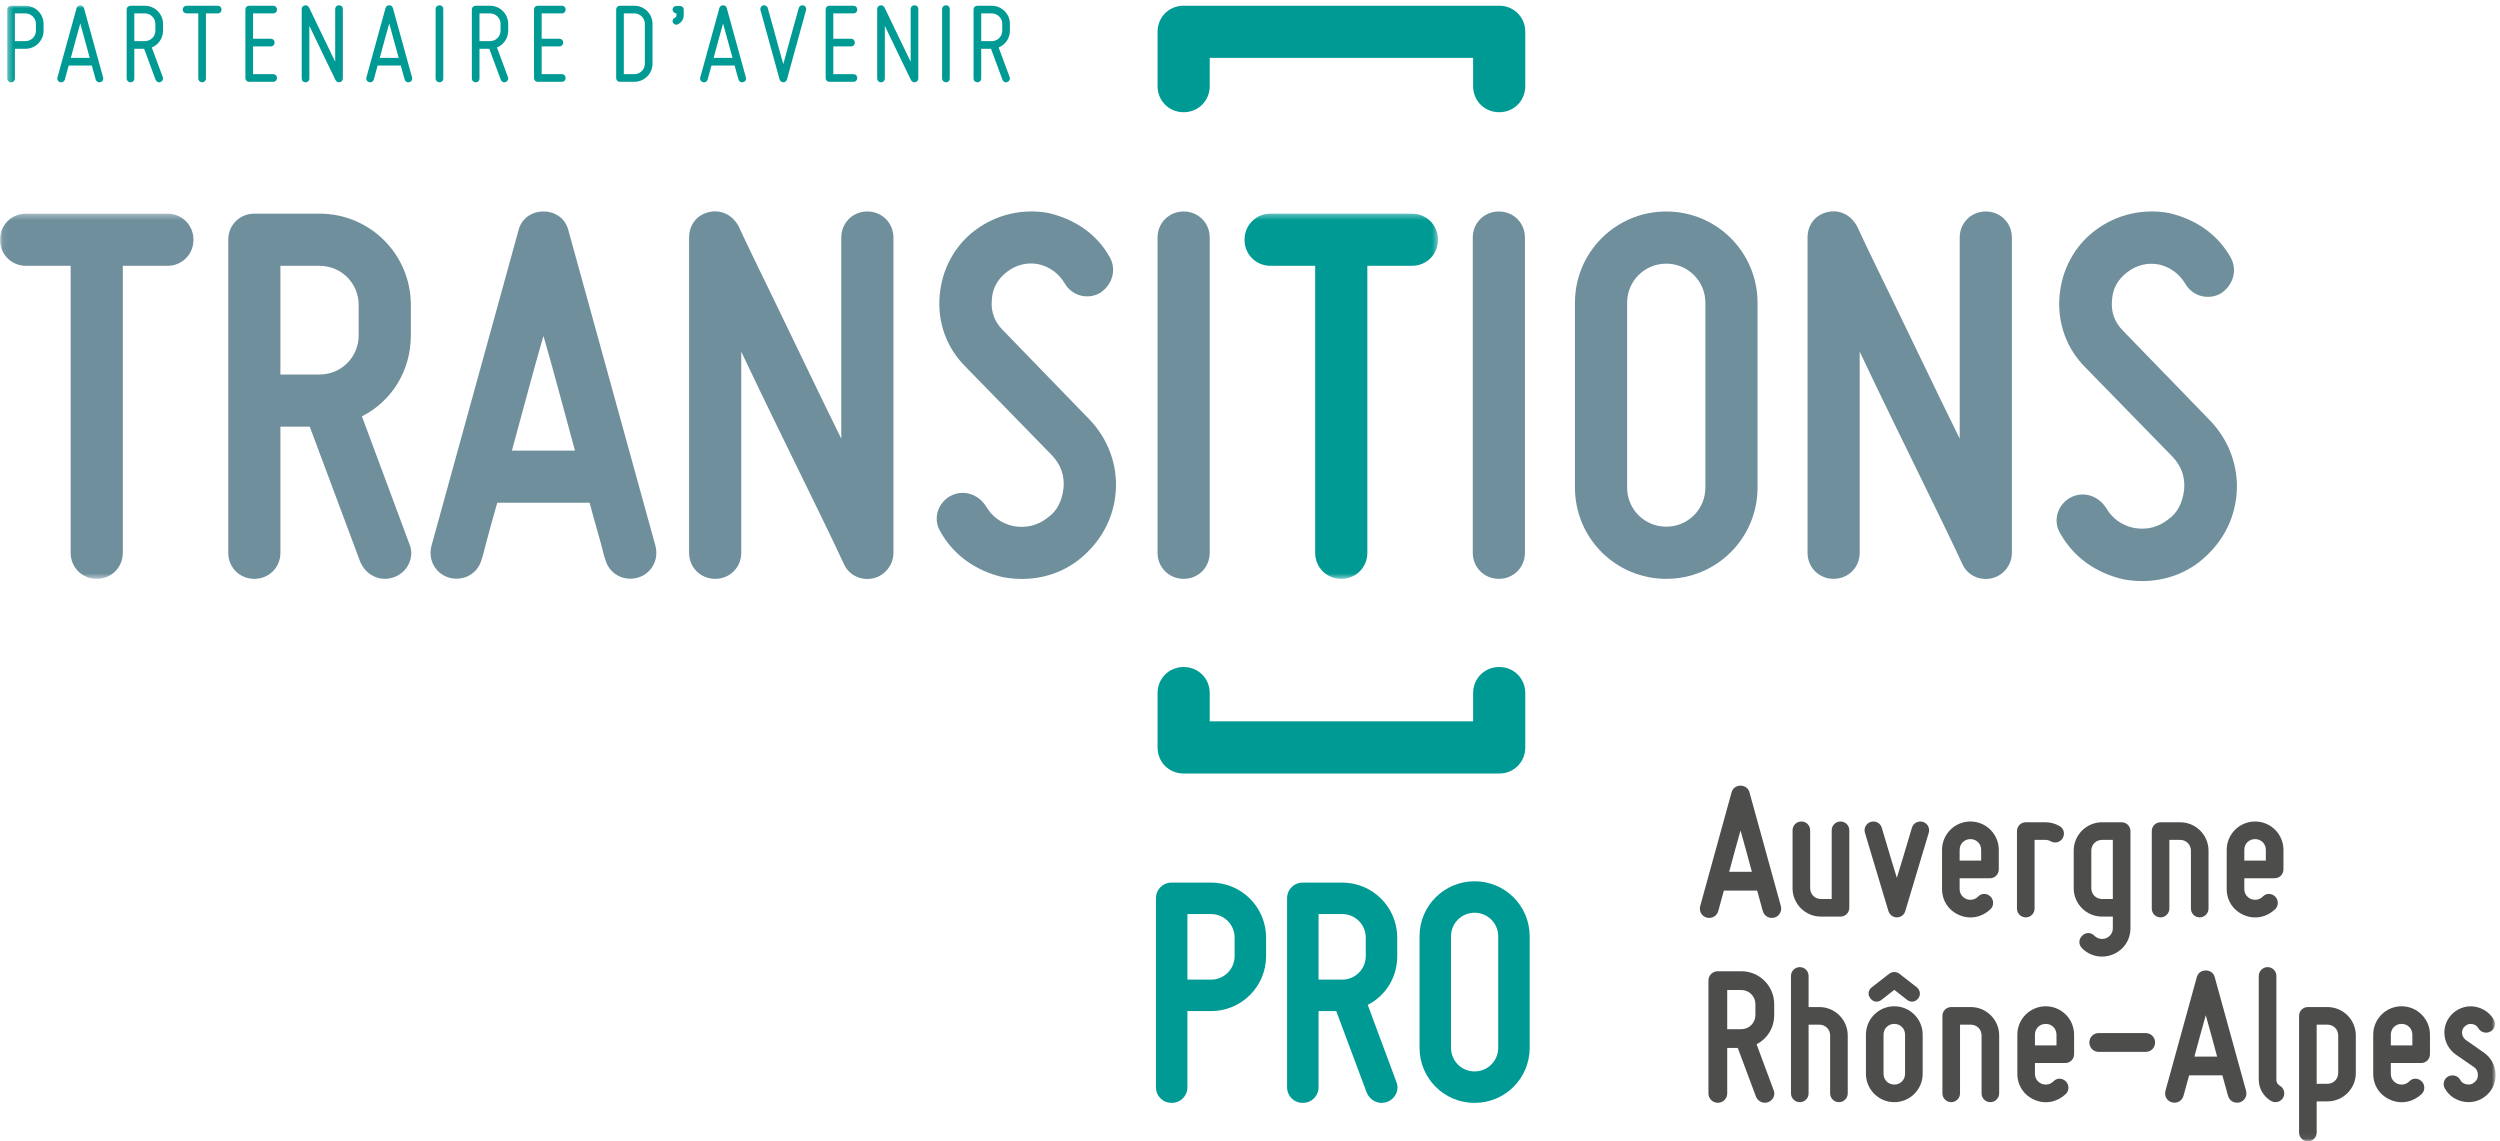 <?xml version="1.0" encoding="UTF-8"?>
<svg width="460px" height="210px" viewBox="0 0 460 210" version="1.1" xmlns="http://www.w3.org/2000/svg" xmlns:xlink="http://www.w3.org/1999/xlink">
    <title>TRANSITIONSPRO_AUVERGNE_RHONE_ALPES_CMYK</title>
    <defs>
        <polygon id="path-1" points="0.06 0.313 264.59 0.313 264.59 67.508 0.06 67.508"></polygon>
        <polygon id="path-3" points="0.33 0.969 458.186 0.969 458.186 209.94 0.33 209.94"></polygon>
    </defs>
    <g id="TRANSITIONSPRO_AUVERGNE_RHONE_ALPES_CMYK" stroke="none" stroke-width="1" fill="none" fill-rule="evenodd">
        <path d="M215.589,162.395 L222.827,162.395 C228.437,162.395 232.961,166.92 232.961,172.53 L232.961,175.908 C232.961,181.517 228.437,186.042 222.827,186.042 L218.485,186.042 L218.485,200.037 C218.485,201.665 217.217,202.932 215.589,202.932 C213.96,202.932 212.693,201.665 212.693,200.037 L212.693,165.292 C212.693,163.662 213.96,162.395 215.589,162.395 M222.827,168.186 L218.485,168.186 L218.485,180.251 L222.827,180.251 C225.241,180.251 227.17,178.321 227.17,175.908 L227.17,172.53 C227.17,170.116 225.241,168.186 222.827,168.186" id="Fill-1" fill="#009A95"></path>
        <path d="M251.662,184.895 L256.91,199.011 C257.574,200.519 256.729,202.208 255.222,202.751 C253.714,203.294 252.145,202.571 251.48,201.062 L245.871,186.042 L242.613,186.042 L242.613,200.037 C242.613,201.665 241.347,202.931 239.719,202.931 C238.09,202.931 236.822,201.665 236.822,200.037 L236.822,165.291 C236.822,163.662 238.09,162.395 239.719,162.395 L246.958,162.395 C252.566,162.395 257.091,166.92 257.091,172.53 L257.091,175.907 C257.091,179.829 254.98,183.207 251.662,184.895 M246.958,180.251 C249.369,180.251 251.3,178.321 251.3,175.907 L251.3,172.53 C251.3,170.116 249.369,168.186 246.958,168.186 L242.613,168.186 L242.613,180.251 L246.958,180.251" id="Fill-2" fill="#009A95"></path>
        <path d="M261.194,192.797 L261.194,172.288 C261.194,166.678 265.717,162.154 271.328,162.154 C276.939,162.154 281.463,166.678 281.463,172.288 L281.463,192.797 C281.463,198.408 276.939,202.932 271.328,202.932 C265.717,202.932 261.194,198.408 261.194,192.797 M266.985,172.288 L266.985,192.797 C266.985,195.21 268.915,197.141 271.328,197.141 C273.74,197.141 275.672,195.21 275.672,192.797 L275.672,172.288 C275.672,169.876 273.74,167.944 271.328,167.944 C268.915,167.944 266.985,169.876 266.985,172.288" id="Fill-3" fill="#009A95"></path>
        <path d="M217.791,1.051 L275.852,1.051 C278.551,1.051 280.651,3.152 280.651,5.851 L280.651,15.85 C280.651,18.55 278.551,20.65 275.852,20.65 C273.15,20.65 271.052,18.55 271.052,15.85 L271.052,10.65 L222.59,10.65 L222.59,15.85 C222.59,18.55 220.491,20.65 217.791,20.65 C215.092,20.65 212.991,18.55 212.991,15.85 L212.991,5.851 C212.991,3.152 215.092,1.051 217.791,1.051" id="Fill-4" fill="#009A95"></path>
        <path d="M275.852,142.33 L217.791,142.33 C215.092,142.33 212.991,140.229 212.991,137.531 L212.991,127.531 C212.991,124.831 215.092,122.731 217.791,122.731 C220.492,122.731 222.59,124.831 222.59,127.531 L222.59,132.731 L271.052,132.731 L271.052,127.531 C271.052,124.831 273.152,122.731 275.852,122.731 C278.55,122.731 280.65,124.831 280.65,127.531 L280.65,137.531 C280.65,140.229 278.55,142.33 275.852,142.33" id="Fill-5" fill="#009A95"></path>
        <g id="Group-9" transform="translate(0, 39)">
            <mask id="mask-2" fill="white">
                <use xlink:href="#path-1"></use>
            </mask>
            <g id="Clip-7"></g>
            <path d="M264.59,5.112 C264.59,7.813 262.488,9.912 259.79,9.912 L251.591,9.912 L251.591,62.708 C251.591,65.408 249.491,67.508 246.791,67.508 C244.091,67.508 241.99,65.408 241.99,62.708 L241.99,9.912 L233.792,9.912 C231.092,9.912 228.993,7.813 228.993,5.112 C228.993,2.414 231.092,0.313 233.792,0.313 L259.79,0.313 C262.488,0.313 264.59,2.414 264.59,5.112" id="Fill-6" fill="#009A95" mask="url(#mask-2)"></path>
            <path d="M35.597,5.112 C35.597,7.813 33.496,9.912 30.797,9.912 L22.598,9.912 L22.598,62.708 C22.598,65.408 20.499,67.508 17.797,67.508 C15.098,67.508 12.998,65.408 12.998,62.708 L12.998,9.912 L4.799,9.912 C2.1,9.912 0,7.813 0,5.112 C0,2.414 2.1,0.313 4.799,0.313 L30.797,0.313 C33.496,0.313 35.597,2.414 35.597,5.112" id="Fill-8" fill="#6F8F9D" mask="url(#mask-2)"></path>
        </g>
        <path d="M66.596,76.611 L75.295,100.009 C76.396,102.509 74.995,105.308 72.496,106.208 C69.996,107.108 67.396,105.909 66.295,103.409 L56.997,78.51 L51.597,78.51 L51.597,101.709 C51.597,104.409 49.497,106.508 46.797,106.508 C44.097,106.508 41.998,104.409 41.998,101.709 L41.998,44.112 C41.998,41.413 44.097,39.313 46.797,39.313 L58.797,39.313 C68.096,39.313 75.596,46.812 75.596,56.112 L75.596,61.711 C75.596,68.212 72.095,73.81 66.596,76.611 M58.797,68.911 C62.796,68.911 65.995,65.711 65.995,61.711 L65.995,56.112 C65.995,52.111 62.796,48.912 58.797,48.912 L51.597,48.912 L51.597,68.911 L58.797,68.911" id="Fill-10" fill="#6F8F9D"></path>
        <path d="M117.294,106.308 C114.594,107.008 112.094,105.508 111.394,103.009 C111.094,102.209 110.894,101.208 110.595,100.109 C110.093,98.209 109.294,95.608 108.494,92.509 L91.496,92.509 C90.595,95.608 89.895,98.209 89.395,100.109 C89.095,101.208 88.895,102.209 88.596,103.009 C87.896,105.508 85.396,107.008 82.696,106.308 C80.197,105.609 78.697,103.108 79.396,100.408 L95.395,42.413 C95.896,40.314 97.695,38.913 99.994,38.913 C102.295,38.913 104.094,40.314 104.594,42.413 L120.593,100.408 C121.293,103.108 119.793,105.609 117.294,106.308 M99.994,61.811 C98.095,68.312 96.094,76.011 94.195,82.91 L105.795,82.91 C103.894,76.011 101.894,68.312 99.994,61.811" id="Fill-11" fill="#6F8F9D"></path>
        <path d="M155.292,103.809 C153.293,99.509 151.193,95.21 148.993,90.709 C145.293,83.109 140.493,73.411 136.393,64.712 L136.393,101.708 C136.393,104.408 134.294,106.507 131.593,106.507 C128.894,106.507 126.793,104.408 126.793,101.708 L126.793,43.713 C126.793,41.412 128.194,39.513 130.494,39.013 C132.794,38.514 134.793,39.613 135.894,41.613 C137.894,45.913 139.992,50.212 142.192,54.712 C145.892,62.312 150.492,72.011 154.793,80.71 L154.793,43.713 C154.793,41.013 156.891,38.913 159.592,38.913 C162.291,38.913 164.392,41.013 164.392,43.713 L164.392,101.708 C164.392,104.008 162.791,105.908 160.691,106.408 C158.391,106.908 156.191,105.808 155.292,103.809" id="Fill-12" fill="#6F8F9D"></path>
        <path d="M195.693,89.809 C195.893,87.51 195.192,85.51 193.592,83.81 L177.594,67.411 C174.094,63.911 172.494,59.212 172.894,54.412 C173.294,49.613 175.594,45.213 179.494,42.313 C183.394,39.413 188.293,38.313 192.993,39.214 C197.693,40.313 201.793,43.013 204.191,47.312 C205.491,49.613 204.692,52.412 202.392,53.912 C200.091,55.212 197.191,54.412 195.893,52.112 C194.793,50.313 193.192,49.113 191.093,48.612 C188.994,48.212 186.992,48.712 185.293,50.012 C183.593,51.313 182.593,53.011 182.493,55.212 C182.293,57.312 182.993,59.212 184.493,60.712 L200.392,77.111 C203.892,80.711 205.691,85.609 205.292,90.509 C204.891,95.609 202.392,99.908 198.492,103.008 C194.493,106.109 189.492,107.108 184.593,106.209 C179.693,105.109 175.493,102.209 173.093,97.909 C171.593,95.609 172.494,92.61 174.793,91.31 C177.093,90.009 179.893,90.81 181.394,93.109 C182.493,95.01 184.194,96.309 186.493,96.809 C188.793,97.209 190.893,96.708 192.692,95.309 C194.592,94.008 195.393,92.109 195.693,89.809" id="Fill-13" fill="#6F8F9D"></path>
        <path d="M212.991,101.709 L212.991,43.712 C212.991,41.013 215.092,38.913 217.791,38.913 C220.491,38.913 222.59,41.013 222.59,43.712 L222.59,101.709 C222.59,104.408 220.491,106.507 217.791,106.507 C215.092,106.507 212.991,104.408 212.991,101.709" id="Fill-14" fill="#6F8F9D"></path>
        <path d="M270.99,101.709 L270.99,43.712 C270.99,41.013 273.091,38.913 275.79,38.913 C278.49,38.913 280.589,41.013 280.589,43.712 L280.589,101.709 C280.589,104.408 278.49,106.507 275.79,106.507 C273.091,106.507 270.99,104.408 270.99,101.709" id="Fill-15" fill="#6F8F9D"></path>
        <path d="M289.79,89.71 L289.79,55.712 C289.79,46.412 297.29,38.913 306.589,38.913 C315.888,38.913 323.387,46.412 323.387,55.712 L323.387,89.71 C323.387,99.008 315.888,106.508 306.589,106.508 C297.29,106.508 289.79,99.008 289.79,89.71 M299.39,55.712 L299.39,89.71 C299.39,93.709 302.589,96.909 306.589,96.909 C310.588,96.909 313.788,93.709 313.788,89.71 L313.788,55.712 C313.788,51.712 310.588,48.513 306.589,48.513 C302.589,48.513 299.39,51.712 299.39,55.712" id="Fill-16" fill="#6F8F9D"></path>
        <path d="M361.086,103.809 C359.085,99.509 356.985,95.21 354.787,90.709 C351.087,83.109 346.287,73.411 342.187,64.712 L342.187,101.708 C342.187,104.408 340.088,106.507 337.387,106.507 C334.689,106.507 332.588,104.408 332.588,101.708 L332.588,43.713 C332.588,41.412 333.988,39.513 336.287,39.013 C338.587,38.514 340.587,39.613 341.688,41.613 C343.687,45.913 345.787,50.212 347.986,54.712 C351.687,62.312 356.286,72.011 360.587,80.71 L360.587,43.713 C360.587,41.013 362.685,38.913 365.386,38.913 C368.085,38.913 370.186,41.013 370.186,43.713 L370.186,101.708 C370.186,104.008 368.585,105.908 366.485,106.408 C364.186,106.908 361.985,105.808 361.086,103.809" id="Fill-17" fill="#6F8F9D"></path>
        <path d="M401.884,90.103 C402.084,87.792 401.38,85.779 399.772,84.069 L383.679,67.576 C380.16,64.055 378.552,59.33 378.952,54.502 C379.355,49.674 381.668,45.249 385.59,42.332 C389.513,39.416 394.44,38.31 399.167,39.216 C403.894,40.321 408.018,43.037 410.431,47.361 C411.738,49.674 410.935,52.49 408.621,53.999 C406.308,55.307 403.393,54.502 402.084,52.189 C400.977,50.378 399.368,49.171 397.257,48.668 C395.144,48.266 393.134,48.769 391.424,50.076 C389.712,51.384 388.707,53.093 388.606,55.307 C388.407,57.418 389.11,59.33 390.619,60.837 L406.61,77.332 C410.129,80.952 411.939,85.88 411.538,90.807 C411.136,95.937 408.621,100.26 404.699,103.379 C400.676,106.497 395.647,107.503 390.72,106.596 C385.792,105.491 381.567,102.574 379.153,98.25 C377.646,95.937 378.552,92.919 380.864,91.612 C383.177,90.304 385.993,91.11 387.501,93.423 C388.606,95.333 390.316,96.641 392.63,97.143 C394.942,97.546 397.057,97.043 398.865,95.635 C400.776,94.327 401.58,92.417 401.884,90.103" id="Fill-18" fill="#6F8F9D"></path>
        <path d="M320.256,152.809 C319.572,155.151 318.852,157.924 318.168,160.409 L322.346,160.409 C321.662,157.924 320.941,155.151 320.256,152.809 Z M326.486,168.837 C325.514,169.087 324.613,168.547 324.361,167.647 C324.254,167.36 324.182,166.999 324.074,166.602 C323.895,165.919 323.605,164.981 323.318,163.866 L317.195,163.866 C316.871,164.981 316.619,165.919 316.439,166.602 C316.332,166.999 316.26,167.36 316.152,167.647 C315.9,168.547 315,169.087 314.027,168.837 C313.127,168.583 312.586,167.684 312.838,166.712 L318.6,145.825 C318.781,145.067 319.428,144.563 320.256,144.563 C321.086,144.563 321.732,145.067 321.914,145.825 L327.676,166.712 C327.928,167.684 327.387,168.583 326.486,168.837 L326.486,168.837 Z" id="Fill-19" fill="#4D4E4C"></path>
        <path d="M329.83,163.434 L329.83,152.774 C329.83,151.876 330.549,151.153 331.449,151.153 C332.35,151.153 333.07,151.876 333.07,152.774 L333.07,163.434 C333.07,164.551 333.934,165.415 335.051,165.415 L337.031,165.415 L337.031,152.774 C337.031,151.876 337.752,151.153 338.652,151.153 C339.553,151.153 340.272,151.876 340.272,152.774 L340.272,167.036 C340.272,167.934 339.553,168.655 338.652,168.655 L335.051,168.655 C332.17,168.655 329.83,166.315 329.83,163.434" id="Fill-20" fill="#4D4E4C"></path>
        <path d="M344.23,151.227 C345.094,150.973 345.994,151.442 346.246,152.305 C346.535,153.278 346.822,154.286 347.147,155.333 C347.688,157.096 348.336,159.364 349.02,161.524 C349.703,159.364 350.352,157.096 350.893,155.333 C351.217,154.286 351.504,153.278 351.793,152.305 C352.045,151.442 352.945,150.973 353.809,151.227 C354.674,151.477 355.141,152.38 354.889,153.243 L350.568,167.647 C350.389,168.331 349.74,168.799 349.02,168.799 C348.299,168.799 347.723,168.331 347.471,167.647 L343.15,153.243 C342.898,152.38 343.365,151.477 344.23,151.227" id="Fill-21" fill="#4D4E4C"></path>
        <path d="M360.574,156.376 L360.574,158.356 L364.535,158.356 L364.535,156.376 C364.535,155.258 363.672,154.395 362.555,154.395 C361.439,154.395 360.574,155.258 360.574,156.376 Z M357.334,163.579 L357.334,156.376 C357.334,153.495 359.674,151.153 362.555,151.153 C365.436,151.153 367.777,153.495 367.777,156.376 L367.777,159.977 C367.777,160.876 367.057,161.598 366.156,161.598 L360.574,161.598 L360.574,163.579 C360.574,164.407 361.043,165.09 361.799,165.415 C362.555,165.704 363.383,165.559 363.959,164.981 C364.283,164.657 364.645,164.477 365.076,164.477 C365.545,164.477 365.939,164.657 366.264,164.981 C366.588,165.305 366.732,165.704 366.732,166.133 C366.732,166.567 366.588,166.962 366.264,167.286 C364.717,168.762 362.555,169.231 360.574,168.403 C358.559,167.575 357.334,165.739 357.334,163.579 L357.334,163.579 Z" id="Fill-22" fill="#4D4E4C"></path>
        <path d="M371.121,167.178 L371.121,152.919 C371.121,152.018 371.842,151.297 372.742,151.297 L376.342,151.297 C377.242,151.297 378.107,151.514 378.936,151.981 C379.764,152.45 379.98,153.387 379.547,154.215 C379.08,154.971 378.143,155.258 377.314,154.792 C376.99,154.61 376.666,154.54 376.342,154.54 L374.361,154.54 L374.361,167.178 C374.361,168.079 373.643,168.799 372.742,168.799 C371.842,168.799 371.121,168.079 371.121,167.178" id="Fill-23" fill="#4D4E4C"></path>
        <path d="M384.801,156.52 L384.801,163.434 C384.801,164.551 385.666,165.415 386.781,165.415 L388.762,165.415 L388.762,154.54 L386.781,154.54 C385.666,154.54 384.801,155.403 384.801,156.52 Z M381.561,163.434 L381.561,156.52 C381.561,153.639 383.9,151.297 386.781,151.297 L390.383,151.297 C391.283,151.297 392.004,152.018 392.004,152.919 L392.004,170.78 C392.004,172.94 390.779,174.778 388.799,175.606 C386.781,176.434 384.586,175.965 383.109,174.489 C382.785,174.165 382.604,173.77 382.604,173.337 C382.604,172.905 382.785,172.508 383.109,172.184 C383.434,171.86 383.793,171.68 384.225,171.68 C384.693,171.68 385.053,171.86 385.377,172.184 C385.953,172.76 386.818,172.905 387.537,172.618 C388.295,172.294 388.762,171.608 388.762,170.78 L388.762,168.655 L386.781,168.655 C383.9,168.655 381.561,166.315 381.561,163.434 L381.561,163.434 Z" id="Fill-24" fill="#4D4E4C"></path>
        <path d="M395.926,167.178 L395.926,152.919 C395.926,152.018 396.647,151.297 397.547,151.297 L401.147,151.297 C404.029,151.297 406.369,153.639 406.369,156.52 L406.369,167.178 C406.369,168.079 405.613,168.799 404.748,168.799 C403.848,168.799 403.129,168.079 403.129,167.178 L403.129,156.52 C403.129,155.403 402.264,154.54 401.147,154.54 L399.166,154.54 L399.166,167.178 C399.166,168.079 398.41,168.799 397.547,168.799 C396.647,168.799 395.926,168.079 395.926,167.178" id="Fill-25" fill="#4D4E4C"></path>
        <path d="M412.953,156.376 L412.953,158.356 L416.914,158.356 L416.914,156.376 C416.914,155.258 416.051,154.395 414.934,154.395 C413.818,154.395 412.953,155.258 412.953,156.376 Z M409.713,163.579 L409.713,156.376 C409.713,153.495 412.053,151.153 414.934,151.153 C417.814,151.153 420.156,153.495 420.156,156.376 L420.156,159.977 C420.156,160.876 419.436,161.598 418.535,161.598 L412.953,161.598 L412.953,163.579 C412.953,164.407 413.422,165.09 414.178,165.415 C414.934,165.704 415.762,165.559 416.338,164.981 C416.662,164.657 417.023,164.477 417.455,164.477 C417.924,164.477 418.318,164.657 418.643,164.981 C418.967,165.305 419.111,165.704 419.111,166.133 C419.111,166.567 418.967,166.962 418.643,167.286 C417.096,168.762 414.934,169.231 412.953,168.403 C410.938,167.575 409.713,165.739 409.713,163.579 L409.713,163.579 Z" id="Fill-26" fill="#4D4E4C"></path>
        <path d="M320.4,189.368 C321.842,189.368 322.994,188.215 322.994,186.774 L322.994,184.758 C322.994,183.317 321.842,182.165 320.4,182.165 L317.809,182.165 L317.809,189.368 L320.4,189.368 Z M323.209,192.141 L326.342,200.567 C326.738,201.467 326.234,202.475 325.334,202.799 C324.434,203.124 323.498,202.692 323.102,201.79 L319.752,192.825 L317.809,192.825 L317.809,201.178 C317.809,202.151 317.053,202.907 316.08,202.907 C315.107,202.907 314.352,202.151 314.352,201.178 L314.352,180.436 C314.352,179.465 315.107,178.708 316.08,178.708 L320.4,178.708 C323.75,178.708 326.451,181.409 326.451,184.758 L326.451,186.774 C326.451,189.114 325.189,191.131 323.209,192.141 L323.209,192.141 Z" id="Fill-27" fill="#4D4E4C"></path>
        <path d="M329.541,201.178 L329.541,179.573 C329.541,178.672 330.262,177.952 331.162,177.952 C332.063,177.952 332.781,178.672 332.781,179.573 L332.781,185.297 L334.764,185.297 C337.643,185.297 339.984,187.639 339.984,190.52 L339.984,201.178 C339.984,202.079 339.264,202.799 338.363,202.799 C337.463,202.799 336.744,202.079 336.744,201.178 L336.744,190.52 C336.744,189.403 335.879,188.54 334.764,188.54 L332.781,188.54 L332.781,201.178 C332.781,202.079 332.063,202.799 331.162,202.799 C330.262,202.799 329.541,202.079 329.541,201.178" id="Fill-28" fill="#4D4E4C"></path>
        <path d="M346.57,190.376 L346.57,197.579 C346.57,198.694 347.436,199.559 348.551,199.559 C349.668,199.559 350.531,198.694 350.531,197.579 L350.531,190.376 C350.531,189.258 349.668,188.395 348.551,188.395 C347.436,188.395 346.57,189.258 346.57,190.376 Z M344.158,183.714 C343.617,183.03 343.727,182.2 344.41,181.661 L347.65,179.141 C347.902,178.962 348.227,178.852 348.551,178.852 C348.875,178.852 349.199,178.962 349.451,179.141 L352.693,181.661 C353.305,182.2 353.484,183.03 352.945,183.714 C352.404,184.399 351.576,184.505 350.893,183.965 C350.604,183.751 350.316,183.534 350.064,183.317 C349.596,182.922 349.02,182.524 348.551,182.13 C348.084,182.524 347.508,182.922 347.039,183.317 C346.787,183.534 346.498,183.751 346.211,183.965 C345.525,184.505 344.697,184.399 344.158,183.714 Z M348.551,185.153 C351.432,185.153 353.773,187.495 353.773,190.376 L353.773,197.579 C353.773,200.458 351.432,202.799 348.551,202.799 C345.67,202.799 343.33,200.458 343.33,197.579 L343.33,190.376 C343.33,187.495 345.67,185.153 348.551,185.153 L348.551,185.153 Z" id="Fill-29" fill="#4D4E4C"></path>
        <path d="M357.404,201.178 L357.404,186.919 C357.404,186.018 358.125,185.297 359.025,185.297 L362.627,185.297 C365.506,185.297 367.848,187.639 367.848,190.52 L367.848,201.178 C367.848,202.079 367.092,202.799 366.227,202.799 C365.326,202.799 364.607,202.079 364.607,201.178 L364.607,190.52 C364.607,189.403 363.742,188.54 362.627,188.54 L360.645,188.54 L360.645,201.178 C360.645,202.079 359.889,202.799 359.025,202.799 C358.125,202.799 357.404,202.079 357.404,201.178" id="Fill-30" fill="#4D4E4C"></path>
        <path d="M374.432,190.376 L374.432,192.356 L378.393,192.356 L378.393,190.376 C378.393,189.258 377.529,188.395 376.412,188.395 C375.297,188.395 374.432,189.258 374.432,190.376 Z M371.191,197.579 L371.191,190.376 C371.191,187.495 373.531,185.153 376.412,185.153 C379.293,185.153 381.635,187.495 381.635,190.376 L381.635,193.977 C381.635,194.876 380.914,195.598 380.014,195.598 L374.432,195.598 L374.432,197.579 C374.432,198.407 374.9,199.09 375.656,199.415 C376.412,199.704 377.24,199.559 377.816,198.981 C378.141,198.657 378.502,198.477 378.934,198.477 C379.402,198.477 379.797,198.657 380.121,198.981 C380.445,199.305 380.59,199.704 380.59,200.133 C380.59,200.567 380.445,200.962 380.121,201.286 C378.572,202.762 376.412,203.231 374.432,202.403 C372.416,201.575 371.191,199.739 371.191,197.579 L371.191,197.579 Z" id="Fill-31" fill="#4D4E4C"></path>
        <path d="M384.439,191.817 C384.439,190.844 385.195,190.087 386.166,190.087 L394.811,190.087 C395.781,190.087 396.537,190.844 396.537,191.817 C396.537,192.79 395.781,193.544 394.811,193.544 L386.166,193.544 C385.195,193.544 384.439,192.79 384.439,191.817" id="Fill-32" fill="#4D4E4C"></path>
        <path d="M405.861,186.809 C405.176,189.151 404.455,191.924 403.772,194.409 L407.949,194.409 C407.266,191.924 406.545,189.151 405.861,186.809 Z M412.09,202.837 C411.117,203.087 410.217,202.547 409.965,201.647 C409.857,201.36 409.785,200.999 409.678,200.602 C409.498,199.919 409.209,198.981 408.922,197.866 L402.799,197.866 C402.475,198.981 402.223,199.919 402.043,200.602 C401.936,200.999 401.863,201.36 401.756,201.647 C401.504,202.547 400.604,203.087 399.631,202.837 C398.73,202.583 398.189,201.684 398.441,200.712 L404.203,179.825 C404.385,179.067 405.031,178.563 405.861,178.563 C406.689,178.563 407.336,179.067 407.518,179.825 L413.279,200.712 C413.531,201.684 412.99,202.583 412.09,202.837 L412.09,202.837 Z" id="Fill-33" fill="#4D4E4C"></path>
        <g id="Group-41" transform="translate(1, 0)">
            <mask id="mask-4" fill="white">
                <use xlink:href="#path-3"></use>
            </mask>
            <g id="Clip-35"></g>
            <path d="M414.613,198.694 L414.613,179.573 C414.613,178.672 415.369,177.952 416.232,177.952 C417.133,177.952 417.854,178.672 417.854,179.573 L417.854,198.694 C417.854,199.163 418.07,199.522 418.502,199.774 C419.258,200.243 419.547,201.178 419.078,202.008 C418.647,202.762 417.639,203.016 416.881,202.583 C415.477,201.755 414.613,200.278 414.613,198.694" id="Fill-34" fill="#4D4E4C" mask="url(#mask-4)"></path>
            <path d="M427.248,188.54 L425.268,188.54 L425.268,199.415 L427.248,199.415 C428.365,199.415 429.23,198.551 429.23,197.434 L429.23,190.52 C429.23,189.403 428.365,188.54 427.248,188.54 Z M422.027,208.381 L422.027,186.919 C422.027,186.018 422.748,185.297 423.648,185.297 L427.248,185.297 C430.131,185.297 432.471,187.639 432.471,190.52 L432.471,197.434 C432.471,200.315 430.131,202.655 427.248,202.655 L425.268,202.655 L425.268,208.381 C425.268,209.282 424.549,210.001 423.648,210.001 C422.748,210.001 422.027,209.282 422.027,208.381 L422.027,208.381 Z" id="Fill-36" fill="#4D4E4C" mask="url(#mask-4)"></path>
            <path d="M438.912,190.376 L438.912,192.356 L442.873,192.356 L442.873,190.376 C442.873,189.258 442.01,188.395 440.893,188.395 C439.777,188.395 438.912,189.258 438.912,190.376 Z M435.672,197.579 L435.672,190.376 C435.672,187.495 438.012,185.153 440.893,185.153 C443.773,185.153 446.115,187.495 446.115,190.376 L446.115,193.977 C446.115,194.876 445.395,195.598 444.494,195.598 L438.912,195.598 L438.912,197.579 C438.912,198.407 439.381,199.09 440.137,199.415 C440.893,199.704 441.721,199.559 442.297,198.981 C442.621,198.657 442.982,198.477 443.414,198.477 C443.883,198.477 444.277,198.657 444.602,198.981 C444.926,199.305 445.07,199.704 445.07,200.133 C445.07,200.567 444.926,200.962 444.602,201.286 C443.053,202.762 440.893,203.231 438.912,202.403 C436.897,201.575 435.672,199.739 435.672,197.579 L435.672,197.579 Z" id="Fill-37" fill="#4D4E4C" mask="url(#mask-4)"></path>
            <path d="M454.934,197.686 C454.897,197.075 454.645,196.641 454.213,196.352 L450.828,194.012 C449.639,193.149 448.883,191.817 448.775,190.34 C448.666,188.864 449.242,187.422 450.359,186.415 C451.477,185.442 452.916,184.973 454.393,185.227 C455.834,185.477 457.094,186.305 457.85,187.602 C458.281,188.36 458.066,189.368 457.238,189.799 C456.48,190.231 455.473,189.979 455.041,189.223 C454.789,188.755 454.393,188.503 453.889,188.43 C453.42,188.323 452.951,188.467 452.557,188.827 C452.16,189.151 451.98,189.583 452.016,190.124 C452.053,190.628 452.305,191.024 452.699,191.348 L456.049,193.688 C457.309,194.589 458.066,195.922 458.174,197.469 C458.281,199.018 457.705,200.458 456.553,201.503 C455.438,202.512 453.961,202.979 452.412,202.727 C450.863,202.475 449.604,201.61 448.848,200.278 C448.414,199.522 448.666,198.514 449.424,198.083 C450.252,197.649 451.225,197.903 451.656,198.657 C451.908,199.163 452.34,199.45 452.916,199.522 C453.457,199.63 453.924,199.485 454.357,199.09 C454.789,198.731 454.969,198.262 454.934,197.686" id="Fill-38" fill="#4D4E4C" mask="url(#mask-4)"></path>
            <path d="M3.675,2.465 L1.738,2.465 L1.738,7.57 L3.675,7.57 C4.73,7.57 5.611,6.713 5.611,5.635 L5.611,4.402 C5.611,3.346 4.73,2.465 3.675,2.465 Z M1.035,1.059 L3.675,1.059 C5.523,1.059 7.019,2.555 7.019,4.402 L7.019,5.635 C7.019,7.483 5.523,8.979 3.675,8.979 L1.738,8.979 L1.738,14.436 C1.738,14.854 1.453,15.141 1.035,15.141 C0.617,15.141 0.33,14.854 0.33,14.436 L0.33,1.762 C0.33,1.344 0.617,1.059 1.035,1.059 L1.035,1.059 Z" id="Fill-39" fill="#009A95" mask="url(#mask-4)"></path>
            <path d="M13.773,4.315 C13.31,5.899 12.628,8.473 12.035,10.652 L15.511,10.652 C14.916,8.473 14.191,5.899 13.773,4.315 Z M17.468,15.117 C17.095,15.227 16.72,15.008 16.611,14.633 C16.544,14.414 16.478,14.172 16.414,13.906 C16.259,13.445 16.105,12.828 15.906,12.059 L11.638,12.059 C11.396,12.828 11.287,13.445 11.132,13.906 C11.066,14.172 11,14.414 10.933,14.633 C10.824,15.008 10.472,15.227 10.054,15.117 C9.679,15.008 9.46,14.633 9.57,14.26 L13.089,1.498 C13.177,1.168 13.443,0.969 13.773,0.969 C14.103,0.969 14.367,1.168 14.455,1.498 L17.974,14.26 C18.086,14.633 17.886,15.008 17.468,15.117 L17.468,15.117 Z" id="Fill-40" fill="#009A95" mask="url(#mask-4)"></path>
        </g>
        <path d="M28.589,5.635 L28.589,4.402 C28.589,3.346 27.73,2.465 26.652,2.465 L24.716,2.465 L24.716,7.57 L26.652,7.57 C27.73,7.57 28.589,6.713 28.589,5.635 Z M27.929,8.738 L29.953,14.193 C30.107,14.547 29.91,14.941 29.535,15.096 C29.183,15.25 28.787,15.051 28.632,14.678 L26.521,8.979 L24.716,8.979 L24.716,14.436 C24.716,14.854 24.429,15.141 24.011,15.141 C23.638,15.141 23.308,14.854 23.308,14.436 L23.308,1.762 C23.308,1.344 23.638,1.059 24.011,1.059 L26.652,1.059 C28.501,1.059 29.998,2.555 29.998,4.402 L29.998,5.635 C29.998,7.043 29.16,8.231 27.929,8.738 L27.929,8.738 Z" id="Fill-42" fill="#009A95"></path>
        <path d="M40.753,1.762 C40.753,2.18 40.468,2.465 40.05,2.465 L37.894,2.465 L37.894,14.436 C37.894,14.854 37.607,15.141 37.189,15.141 C36.816,15.141 36.486,14.854 36.486,14.436 L36.486,2.465 L34.33,2.465 C33.955,2.465 33.624,2.18 33.624,1.762 C33.624,1.344 33.955,1.059 34.33,1.059 L40.05,1.059 C40.468,1.059 40.753,1.344 40.753,1.762" id="Fill-43" fill="#009A95"></path>
        <g id="Group-49" transform="translate(45, 0)" fill="#009A95">
            <path d="M0.857,1.059 L5.257,1.059 C5.675,1.059 5.96,1.344 5.96,1.762 C5.96,2.18 5.675,2.465 5.257,2.465 L1.56,2.465 L1.56,7.131 L4.818,7.131 C5.236,7.131 5.521,7.418 5.521,7.836 C5.521,8.254 5.236,8.539 4.818,8.539 L1.56,8.539 L1.56,13.645 L5.257,13.645 C5.675,13.645 5.96,13.93 5.96,14.348 C5.96,14.766 5.675,15.051 5.257,15.051 L0.857,15.051 C0.439,15.051 0.152,14.766 0.152,14.348 L0.152,1.762 C0.152,1.344 0.439,1.059 0.857,1.059" id="Fill-44"></path>
            <path d="M16.742,14.744 C16.126,13.488 15.531,12.234 14.937,11.026 C13.947,8.979 12.738,6.449 11.923,4.754 L11.923,14.436 C11.923,14.854 11.636,15.141 11.218,15.141 C10.8,15.141 10.515,14.854 10.515,14.436 L10.515,1.674 C10.515,1.344 10.734,1.059 11.064,0.992 C11.394,0.926 11.703,1.08 11.857,1.367 C12.451,2.621 13.044,3.875 13.64,5.084 C14.628,7.131 15.861,9.66 16.675,11.356 L16.675,1.674 C16.675,1.256 16.962,0.969 17.38,0.969 C17.798,0.969 18.083,1.256 18.083,1.674 L18.083,14.436 C18.083,14.766 17.865,15.051 17.535,15.117 C17.205,15.207 16.896,15.029 16.742,14.744" id="Fill-46"></path>
            <path d="M26.619,4.315 C26.156,5.899 25.474,8.473 24.88,10.652 L28.357,10.652 C27.761,8.473 27.037,5.899 26.619,4.315 Z M30.314,15.117 C29.941,15.227 29.566,15.008 29.457,14.633 C29.39,14.414 29.324,14.172 29.259,13.906 C29.105,13.445 28.951,12.828 28.752,12.059 L24.484,12.059 C24.242,12.828 24.132,13.445 23.978,13.906 C23.912,14.172 23.845,14.414 23.779,14.633 C23.67,15.008 23.318,15.227 22.9,15.117 C22.525,15.008 22.306,14.633 22.416,14.26 L25.935,1.498 C26.023,1.168 26.289,0.969 26.619,0.969 C26.949,0.969 27.212,1.168 27.3,1.498 L30.82,14.26 C30.931,14.633 30.732,15.008 30.314,15.117 L30.314,15.117 Z" id="Fill-47"></path>
            <path d="M35.154,14.436 L35.154,1.674 C35.154,1.256 35.484,0.969 35.859,0.969 C36.277,0.969 36.562,1.256 36.562,1.674 L36.562,14.436 C36.562,14.854 36.277,15.141 35.859,15.141 C35.484,15.141 35.154,14.854 35.154,14.436" id="Fill-48"></path>
        </g>
        <path d="M92.101,5.635 L92.101,4.402 C92.101,3.346 91.242,2.465 90.164,2.465 L88.228,2.465 L88.228,7.57 L90.164,7.57 C91.242,7.57 92.101,6.713 92.101,5.635 Z M91.441,8.738 L93.464,14.193 C93.619,14.547 93.421,14.941 93.046,15.096 C92.695,15.25 92.298,15.051 92.144,14.678 L90.033,8.979 L88.228,8.979 L88.228,14.436 C88.228,14.854 87.943,15.141 87.525,15.141 C87.15,15.141 86.82,14.854 86.82,14.436 L86.82,1.762 C86.82,1.344 87.15,1.059 87.525,1.059 L90.164,1.059 C92.013,1.059 93.509,2.555 93.509,4.402 L93.509,5.635 C93.509,7.043 92.673,8.231 91.441,8.738 L91.441,8.738 Z" id="Fill-50" fill="#009A95"></path>
        <path d="M98.964,1.059 L103.365,1.059 C103.783,1.059 104.068,1.344 104.068,1.762 C104.068,2.18 103.783,2.465 103.365,2.465 L99.668,2.465 L99.668,7.131 L102.923,7.131 C103.341,7.131 103.628,7.418 103.628,7.836 C103.628,8.254 103.341,8.539 102.923,8.539 L99.668,8.539 L99.668,13.645 L103.365,13.645 C103.783,13.645 104.068,13.93 104.068,14.348 C104.068,14.766 103.783,15.051 103.365,15.051 L98.964,15.051 C98.546,15.051 98.259,14.766 98.259,14.348 L98.259,1.762 C98.259,1.344 98.546,1.059 98.964,1.059" id="Fill-51" fill="#009A95"></path>
        <path d="M116.718,2.465 L114.783,2.465 L114.783,13.645 L116.718,13.645 C117.796,13.645 118.656,12.785 118.656,11.707 L118.656,4.402 C118.656,3.346 117.796,2.465 116.718,2.465 Z M120.064,4.402 L120.064,11.707 C120.064,13.555 118.568,15.051 116.718,15.051 L114.08,15.051 C113.662,15.051 113.375,14.766 113.375,14.348 L113.375,1.762 C113.375,1.344 113.662,1.059 114.08,1.059 L116.718,1.059 C118.568,1.059 120.064,2.555 120.064,4.402 L120.064,4.402 Z" id="Fill-52" fill="#009A95"></path>
        <g id="Group-60" transform="translate(123, 0)" fill="#009A95">
            <path d="M1.464,2.818 L1.464,2.445 L1.441,2.445 C1.068,2.445 0.759,2.137 0.759,1.762 C0.759,1.387 1.068,1.102 1.441,1.102 L2.146,1.102 C2.498,1.102 2.806,1.387 2.806,1.762 L2.806,2.818 C2.806,3.543 2.365,4.203 1.683,4.49 C1.353,4.645 0.957,4.469 0.804,4.137 C0.65,3.785 0.826,3.412 1.177,3.258 C1.375,3.192 1.464,3.039 1.464,2.818" id="Fill-53"></path>
            <path d="M10.044,4.315 C9.584,5.899 8.902,8.473 8.306,10.652 L11.783,10.652 C11.189,8.473 10.462,5.899 10.044,4.315 Z M13.742,15.117 C13.367,15.227 12.994,15.008 12.884,14.633 C12.818,14.414 12.751,14.172 12.685,13.906 C12.531,13.445 12.378,12.828 12.179,12.059 L7.912,12.059 C7.669,12.828 7.558,13.445 7.406,13.906 C7.339,14.172 7.273,14.414 7.207,14.633 C7.097,15.008 6.746,15.227 6.326,15.117 C5.953,15.008 5.732,14.633 5.843,14.26 L9.363,1.498 C9.451,1.168 9.714,0.969 10.044,0.969 C10.375,0.969 10.64,1.168 10.728,1.498 L14.248,14.26 C14.357,14.633 14.16,15.008 13.742,15.117 L13.742,15.117 Z" id="Fill-55"></path>
            <path d="M17.414,0.992 C17.787,0.902 18.183,1.125 18.271,1.498 C18.646,2.84 19.019,4.16 19.373,5.438 C19.966,7.613 20.648,10.19 21.132,11.795 C21.55,10.19 22.277,7.594 22.871,5.438 C23.222,4.16 23.597,2.84 23.97,1.498 C24.058,1.125 24.455,0.902 24.828,0.992 C25.203,1.102 25.423,1.498 25.312,1.871 L21.793,14.633 C21.726,14.92 21.462,15.141 21.132,15.141 C20.802,15.141 20.539,14.92 20.451,14.633 L16.929,1.871 C16.82,1.498 17.039,1.102 17.414,0.992" id="Fill-56"></path>
            <path d="M29.625,1.059 L34.025,1.059 C34.443,1.059 34.728,1.344 34.728,1.762 C34.728,2.18 34.443,2.465 34.025,2.465 L30.328,2.465 L30.328,7.131 L33.584,7.131 C34.001,7.131 34.289,7.418 34.289,7.836 C34.289,8.254 34.001,8.539 33.584,8.539 L30.328,8.539 L30.328,13.645 L34.025,13.645 C34.443,13.645 34.728,13.93 34.728,14.348 C34.728,14.766 34.443,15.051 34.025,15.051 L29.625,15.051 C29.207,15.051 28.919,14.766 28.919,14.348 L28.919,1.762 C28.919,1.344 29.207,1.059 29.625,1.059" id="Fill-57"></path>
            <path d="M44.628,14.744 C44.013,13.488 43.419,12.234 42.824,11.026 C41.835,8.979 40.625,6.449 39.81,4.754 L39.81,14.436 C39.81,14.854 39.525,15.141 39.107,15.141 C38.689,15.141 38.402,14.854 38.402,14.436 L38.402,1.674 C38.402,1.344 38.623,1.059 38.953,0.992 C39.283,0.926 39.589,1.08 39.744,1.367 C40.337,2.621 40.933,3.875 41.527,5.084 C42.517,7.131 43.75,9.66 44.562,11.356 L44.562,1.674 C44.562,1.256 44.849,0.969 45.267,0.969 C45.685,0.969 45.97,1.256 45.97,1.674 L45.97,14.436 C45.97,14.766 45.751,15.051 45.421,15.117 C45.091,15.207 44.783,15.029 44.628,14.744" id="Fill-58"></path>
            <path d="M50.347,14.436 L50.347,1.674 C50.347,1.256 50.677,0.969 51.052,0.969 C51.47,0.969 51.755,1.256 51.755,1.674 L51.755,14.436 C51.755,14.854 51.47,15.141 51.052,15.141 C50.677,15.141 50.347,14.854 50.347,14.436" id="Fill-59"></path>
        </g>
        <path d="M184.416,5.635 L184.416,4.402 C184.416,3.346 183.556,2.465 182.478,2.465 L180.543,2.465 L180.543,7.57 L182.478,7.57 C183.556,7.57 184.416,6.713 184.416,5.635 Z M183.755,8.738 L185.779,14.193 C185.933,14.547 185.736,14.941 185.361,15.096 C185.009,15.25 184.613,15.051 184.459,14.678 L182.347,8.979 L180.543,8.979 L180.543,14.436 C180.543,14.854 180.257,15.141 179.839,15.141 C179.464,15.141 179.134,14.854 179.134,14.436 L179.134,1.762 C179.134,1.344 179.464,1.059 179.839,1.059 L182.478,1.059 C184.328,1.059 185.824,2.555 185.824,4.402 L185.824,5.635 C185.824,7.043 184.988,8.231 183.755,8.738 L183.755,8.738 Z" id="Fill-61" fill="#009A95"></path>
    </g>
</svg>